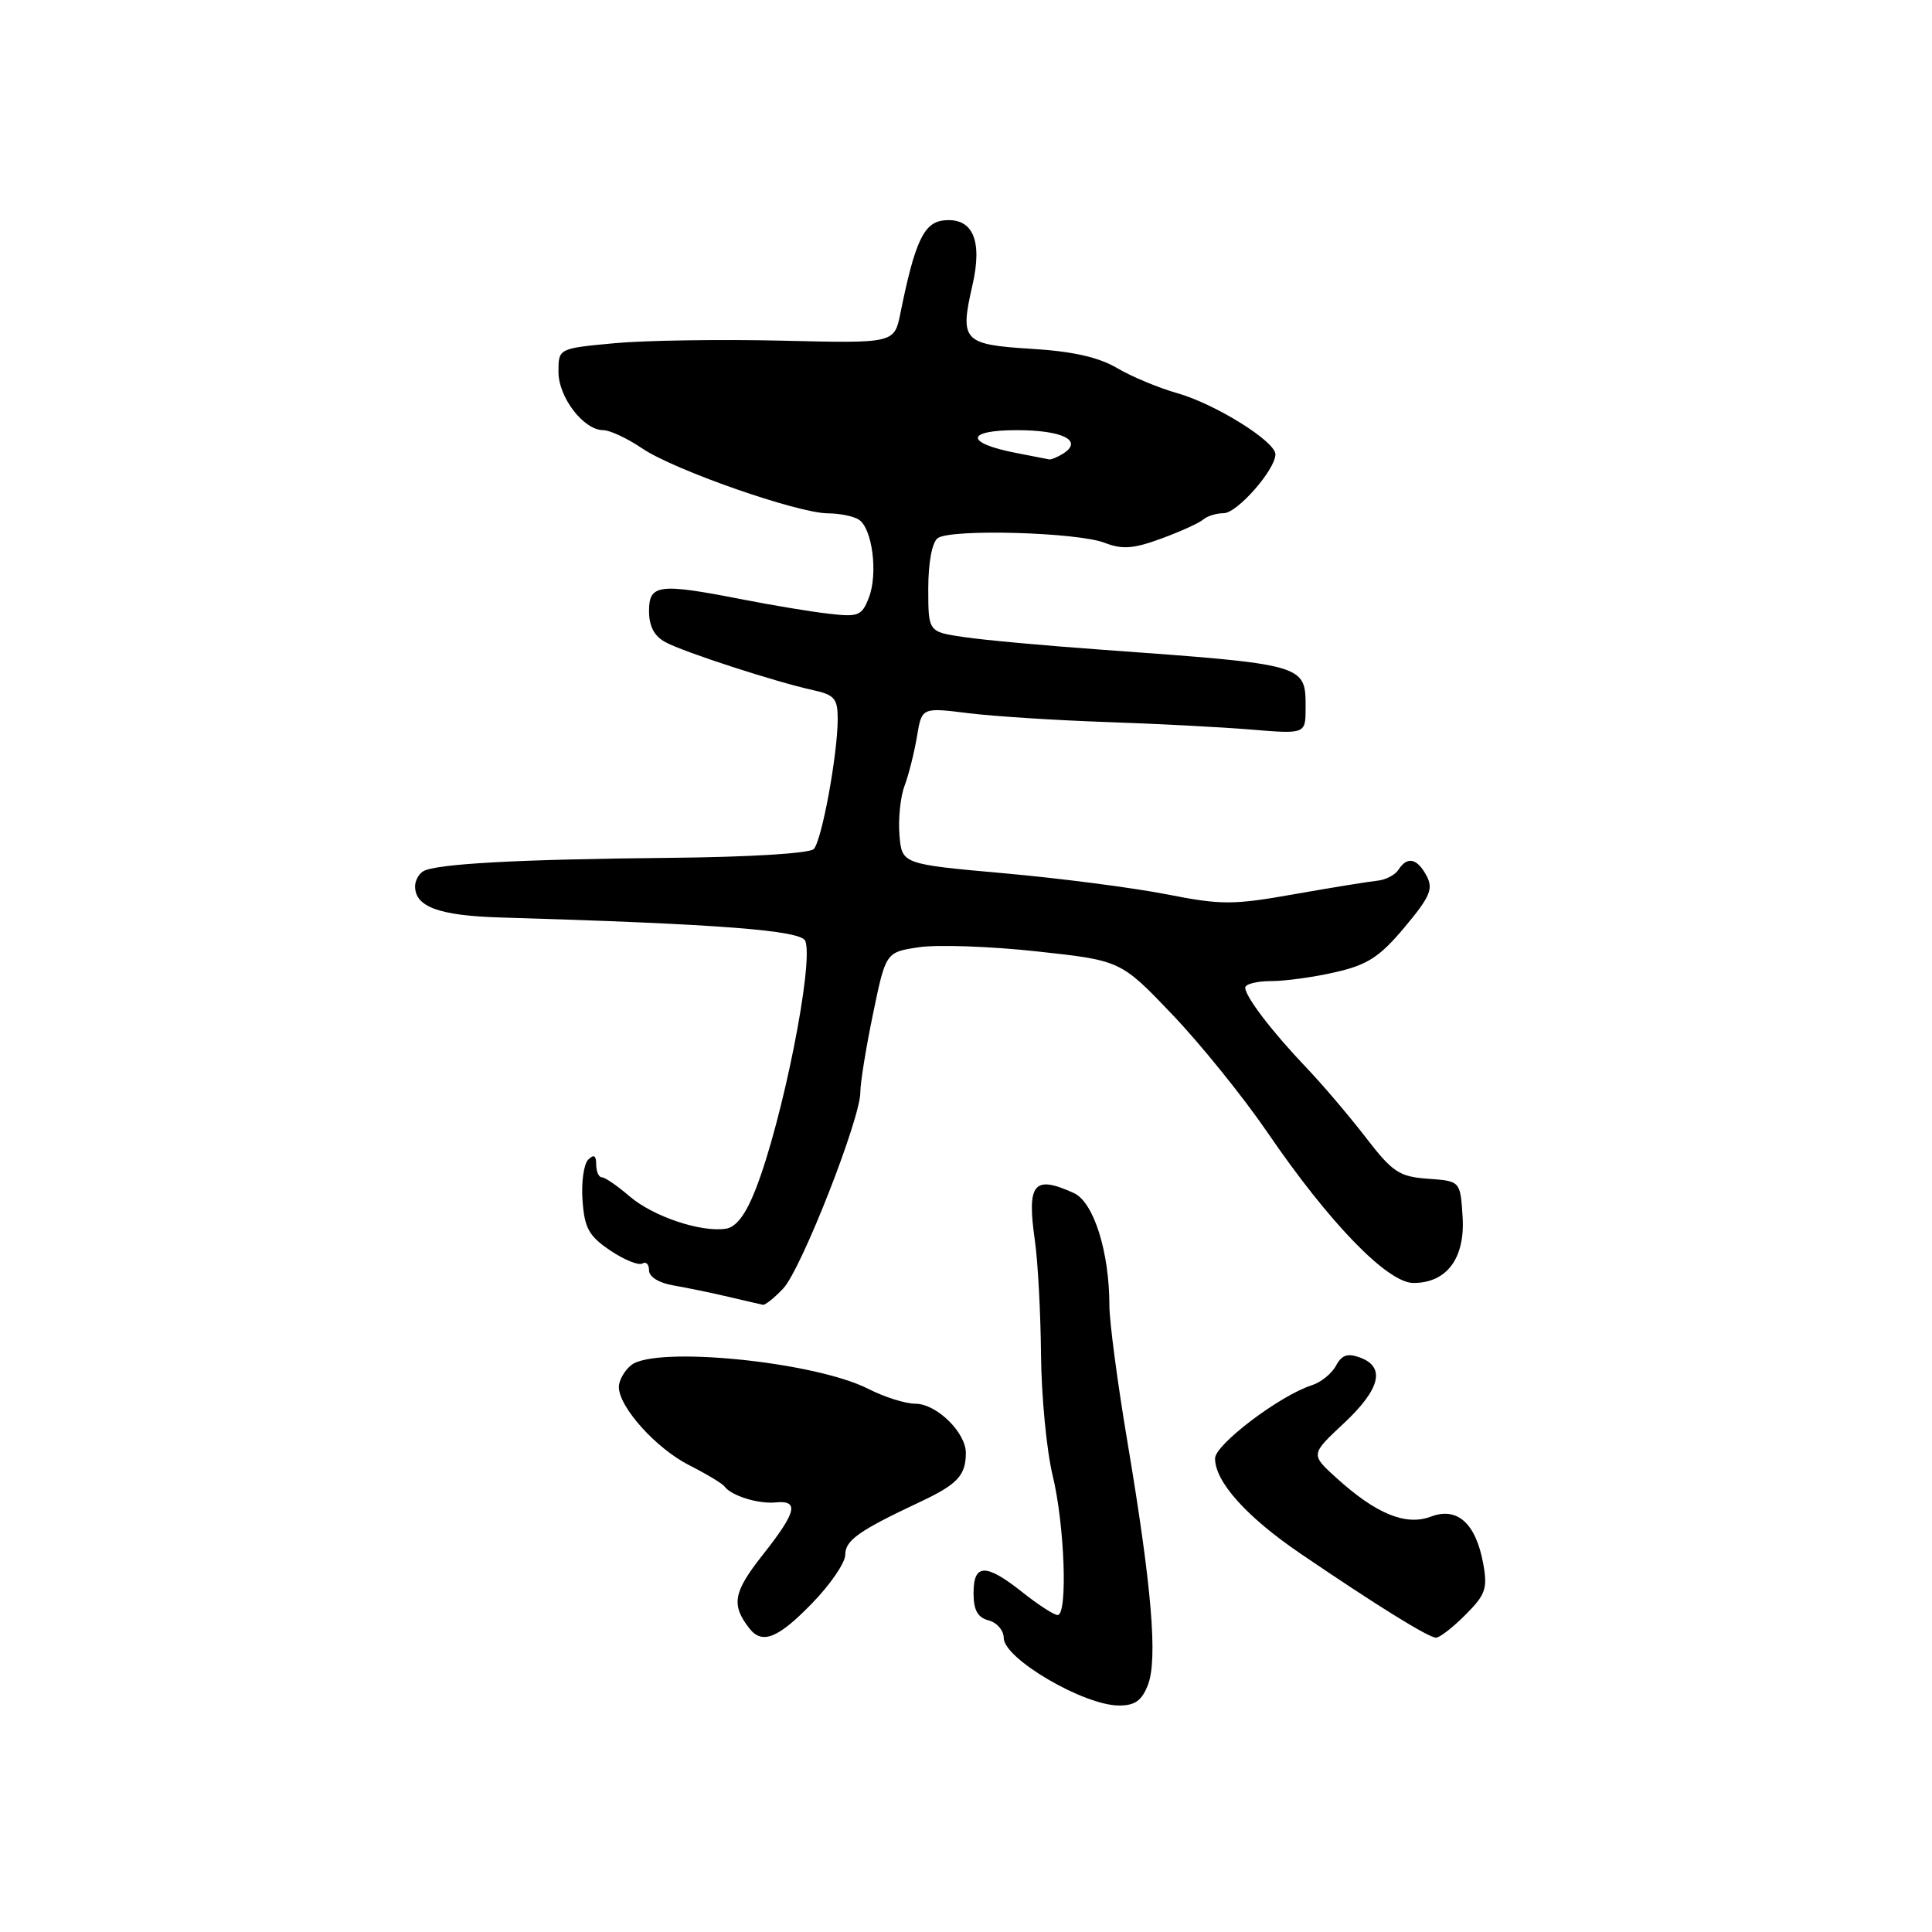 <?xml version="1.0" encoding="UTF-8" standalone="no"?>
<!DOCTYPE svg PUBLIC "-//W3C//DTD SVG 1.1//EN" "http://www.w3.org/Graphics/SVG/1.1/DTD/svg11.dtd" >
<svg xmlns="http://www.w3.org/2000/svg" xmlns:xlink="http://www.w3.org/1999/xlink" version="1.1" viewBox="0 0 256 256">
 <g >
 <path fill="currentColor"
d=" M 152.11 223.25 C 153.42 219.83 152.61 210.23 149.41 191.17 C 148.08 183.29 147.00 175.11 147.00 173.00 C 147.00 165.88 144.92 159.29 142.30 158.09 C 136.97 155.66 136.04 156.79 137.13 164.40 C 137.53 167.21 137.89 174.00 137.94 179.50 C 137.99 185.00 138.68 192.20 139.48 195.50 C 141.08 202.11 141.50 214.00 140.14 214.00 C 139.66 214.00 137.58 212.65 135.50 211.00 C 130.63 207.13 129.00 207.15 129.00 211.09 C 129.00 213.35 129.54 214.33 131.00 214.71 C 132.10 215.00 133.00 216.04 133.00 217.04 C 133.00 219.77 143.60 225.98 148.27 225.99 C 150.38 226.00 151.30 225.34 152.11 223.25 Z  M 107.59 212.46 C 110.02 209.97 112.00 207.07 112.00 206.02 C 112.00 204.09 113.79 202.83 121.98 198.98 C 126.86 196.68 127.96 195.51 127.98 192.56 C 128.01 189.83 124.10 186.00 121.29 186.00 C 119.98 186.00 117.19 185.12 115.07 184.04 C 107.97 180.41 86.75 178.30 83.61 180.91 C 82.72 181.64 82.00 182.93 82.00 183.78 C 82.00 186.43 86.94 191.93 91.31 194.14 C 93.61 195.31 95.72 196.58 96.00 196.96 C 96.89 198.19 100.45 199.30 102.75 199.08 C 105.95 198.76 105.56 200.35 101.04 206.06 C 97.17 210.97 96.86 212.63 99.28 215.75 C 100.97 217.94 103.07 217.12 107.59 212.46 Z  M 194.18 213.97 C 196.84 211.31 197.13 210.49 196.54 207.22 C 195.56 201.84 193.10 199.63 189.60 200.96 C 186.28 202.22 182.33 200.60 177.08 195.83 C 173.65 192.72 173.65 192.72 178.05 188.61 C 182.88 184.10 183.63 181.15 180.24 179.89 C 178.56 179.27 177.79 179.53 177.02 180.97 C 176.46 182.01 175.03 183.17 173.83 183.55 C 169.62 184.89 161.00 191.40 161.00 193.25 C 161.00 196.35 165.19 201.01 172.32 205.86 C 182.41 212.73 189.30 217.00 190.28 217.00 C 190.76 217.00 192.52 215.64 194.18 213.97 Z  M 103.79 170.72 C 106.18 168.18 114.00 148.25 114.00 144.74 C 113.99 143.51 114.75 138.83 115.68 134.34 C 117.37 126.17 117.37 126.17 121.78 125.51 C 124.20 125.15 131.20 125.39 137.34 126.06 C 148.50 127.27 148.50 127.27 155.30 134.39 C 159.04 138.30 164.72 145.34 167.93 150.03 C 176.13 162.04 183.85 170.00 187.29 170.00 C 191.72 170.00 194.16 166.70 193.80 161.20 C 193.50 156.50 193.50 156.50 189.23 156.19 C 185.40 155.92 184.53 155.34 180.95 150.69 C 178.75 147.84 175.23 143.70 173.13 141.50 C 168.55 136.70 165.00 132.05 165.00 130.87 C 165.00 130.39 166.54 130.00 168.42 130.00 C 170.31 130.00 174.16 129.47 176.99 128.81 C 181.22 127.84 182.83 126.79 186.12 122.86 C 189.51 118.80 189.95 117.78 189.02 116.04 C 187.78 113.71 186.46 113.43 185.30 115.25 C 184.86 115.94 183.60 116.59 182.50 116.70 C 181.40 116.81 176.46 117.61 171.53 118.48 C 163.35 119.93 161.85 119.93 154.53 118.49 C 150.11 117.63 140.43 116.37 133.00 115.71 C 119.50 114.50 119.50 114.50 119.18 110.62 C 119.01 108.49 119.31 105.56 119.86 104.12 C 120.40 102.68 121.14 99.75 121.50 97.61 C 122.14 93.73 122.14 93.73 128.32 94.50 C 131.72 94.92 139.90 95.44 146.50 95.67 C 153.10 95.89 161.76 96.34 165.75 96.67 C 173.00 97.27 173.00 97.27 173.00 93.76 C 173.00 88.02 173.09 88.05 146.00 86.09 C 138.57 85.56 130.36 84.81 127.75 84.42 C 123.00 83.73 123.00 83.73 123.00 77.99 C 123.00 74.56 123.50 71.87 124.25 71.31 C 125.93 70.05 142.77 70.52 146.39 71.93 C 148.70 72.83 150.20 72.72 153.89 71.36 C 156.43 70.43 158.93 69.29 159.45 68.83 C 159.97 68.38 161.19 68.00 162.15 68.00 C 163.93 68.00 169.00 62.23 169.00 60.20 C 169.00 58.49 161.02 53.52 156.00 52.10 C 153.53 51.40 149.93 49.90 148.00 48.76 C 145.57 47.33 142.11 46.55 136.67 46.22 C 127.62 45.66 127.16 45.17 128.84 37.86 C 130.24 31.81 128.89 28.77 125.00 29.21 C 122.40 29.51 121.21 32.08 119.31 41.50 C 118.50 45.50 118.50 45.50 103.64 45.14 C 95.47 44.95 85.46 45.10 81.39 45.48 C 74.00 46.17 74.00 46.17 74.00 49.27 C 74.00 52.66 77.34 57.00 79.94 57.00 C 80.82 57.00 83.14 58.09 85.10 59.42 C 89.31 62.28 105.66 67.99 109.69 68.02 C 111.24 68.02 113.08 68.40 113.79 68.85 C 115.58 69.98 116.36 75.97 115.14 79.16 C 114.20 81.60 113.76 81.78 109.81 81.32 C 107.44 81.05 102.26 80.19 98.29 79.41 C 87.30 77.26 86.00 77.42 86.00 80.96 C 86.00 82.99 86.69 84.30 88.19 85.10 C 90.66 86.43 102.85 90.38 107.75 91.45 C 110.56 92.06 111.00 92.57 111.00 95.25 C 111.00 99.92 108.90 111.37 107.83 112.50 C 107.28 113.08 99.30 113.57 88.70 113.67 C 68.60 113.86 57.68 114.46 56.06 115.46 C 55.48 115.82 55.00 116.71 55.00 117.44 C 55.00 120.16 58.18 121.33 66.30 121.57 C 95.26 122.43 106.17 123.27 106.71 124.68 C 107.84 127.64 103.70 148.41 100.16 157.50 C 98.83 160.92 97.57 162.60 96.18 162.81 C 92.86 163.32 86.52 161.18 83.41 158.51 C 81.81 157.13 80.16 156.00 79.75 156.00 C 79.34 156.00 79.00 155.24 79.00 154.30 C 79.00 153.10 78.69 152.91 77.94 153.66 C 77.35 154.25 77.01 156.69 77.19 159.08 C 77.45 162.74 78.03 163.79 80.87 165.70 C 82.73 166.95 84.64 167.72 85.12 167.42 C 85.61 167.13 86.00 167.53 86.00 168.33 C 86.00 169.19 87.33 170.01 89.25 170.33 C 91.04 170.64 94.30 171.31 96.50 171.83 C 98.70 172.35 100.76 172.82 101.08 172.89 C 101.39 172.95 102.62 171.97 103.79 170.72 Z  M 134.70 60.03 C 127.85 58.71 127.87 57.00 134.74 57.00 C 140.82 57.00 143.57 58.39 140.88 60.10 C 140.12 60.58 139.28 60.92 139.00 60.87 C 138.72 60.81 136.79 60.44 134.70 60.03 Z "/>
</g>
</svg>